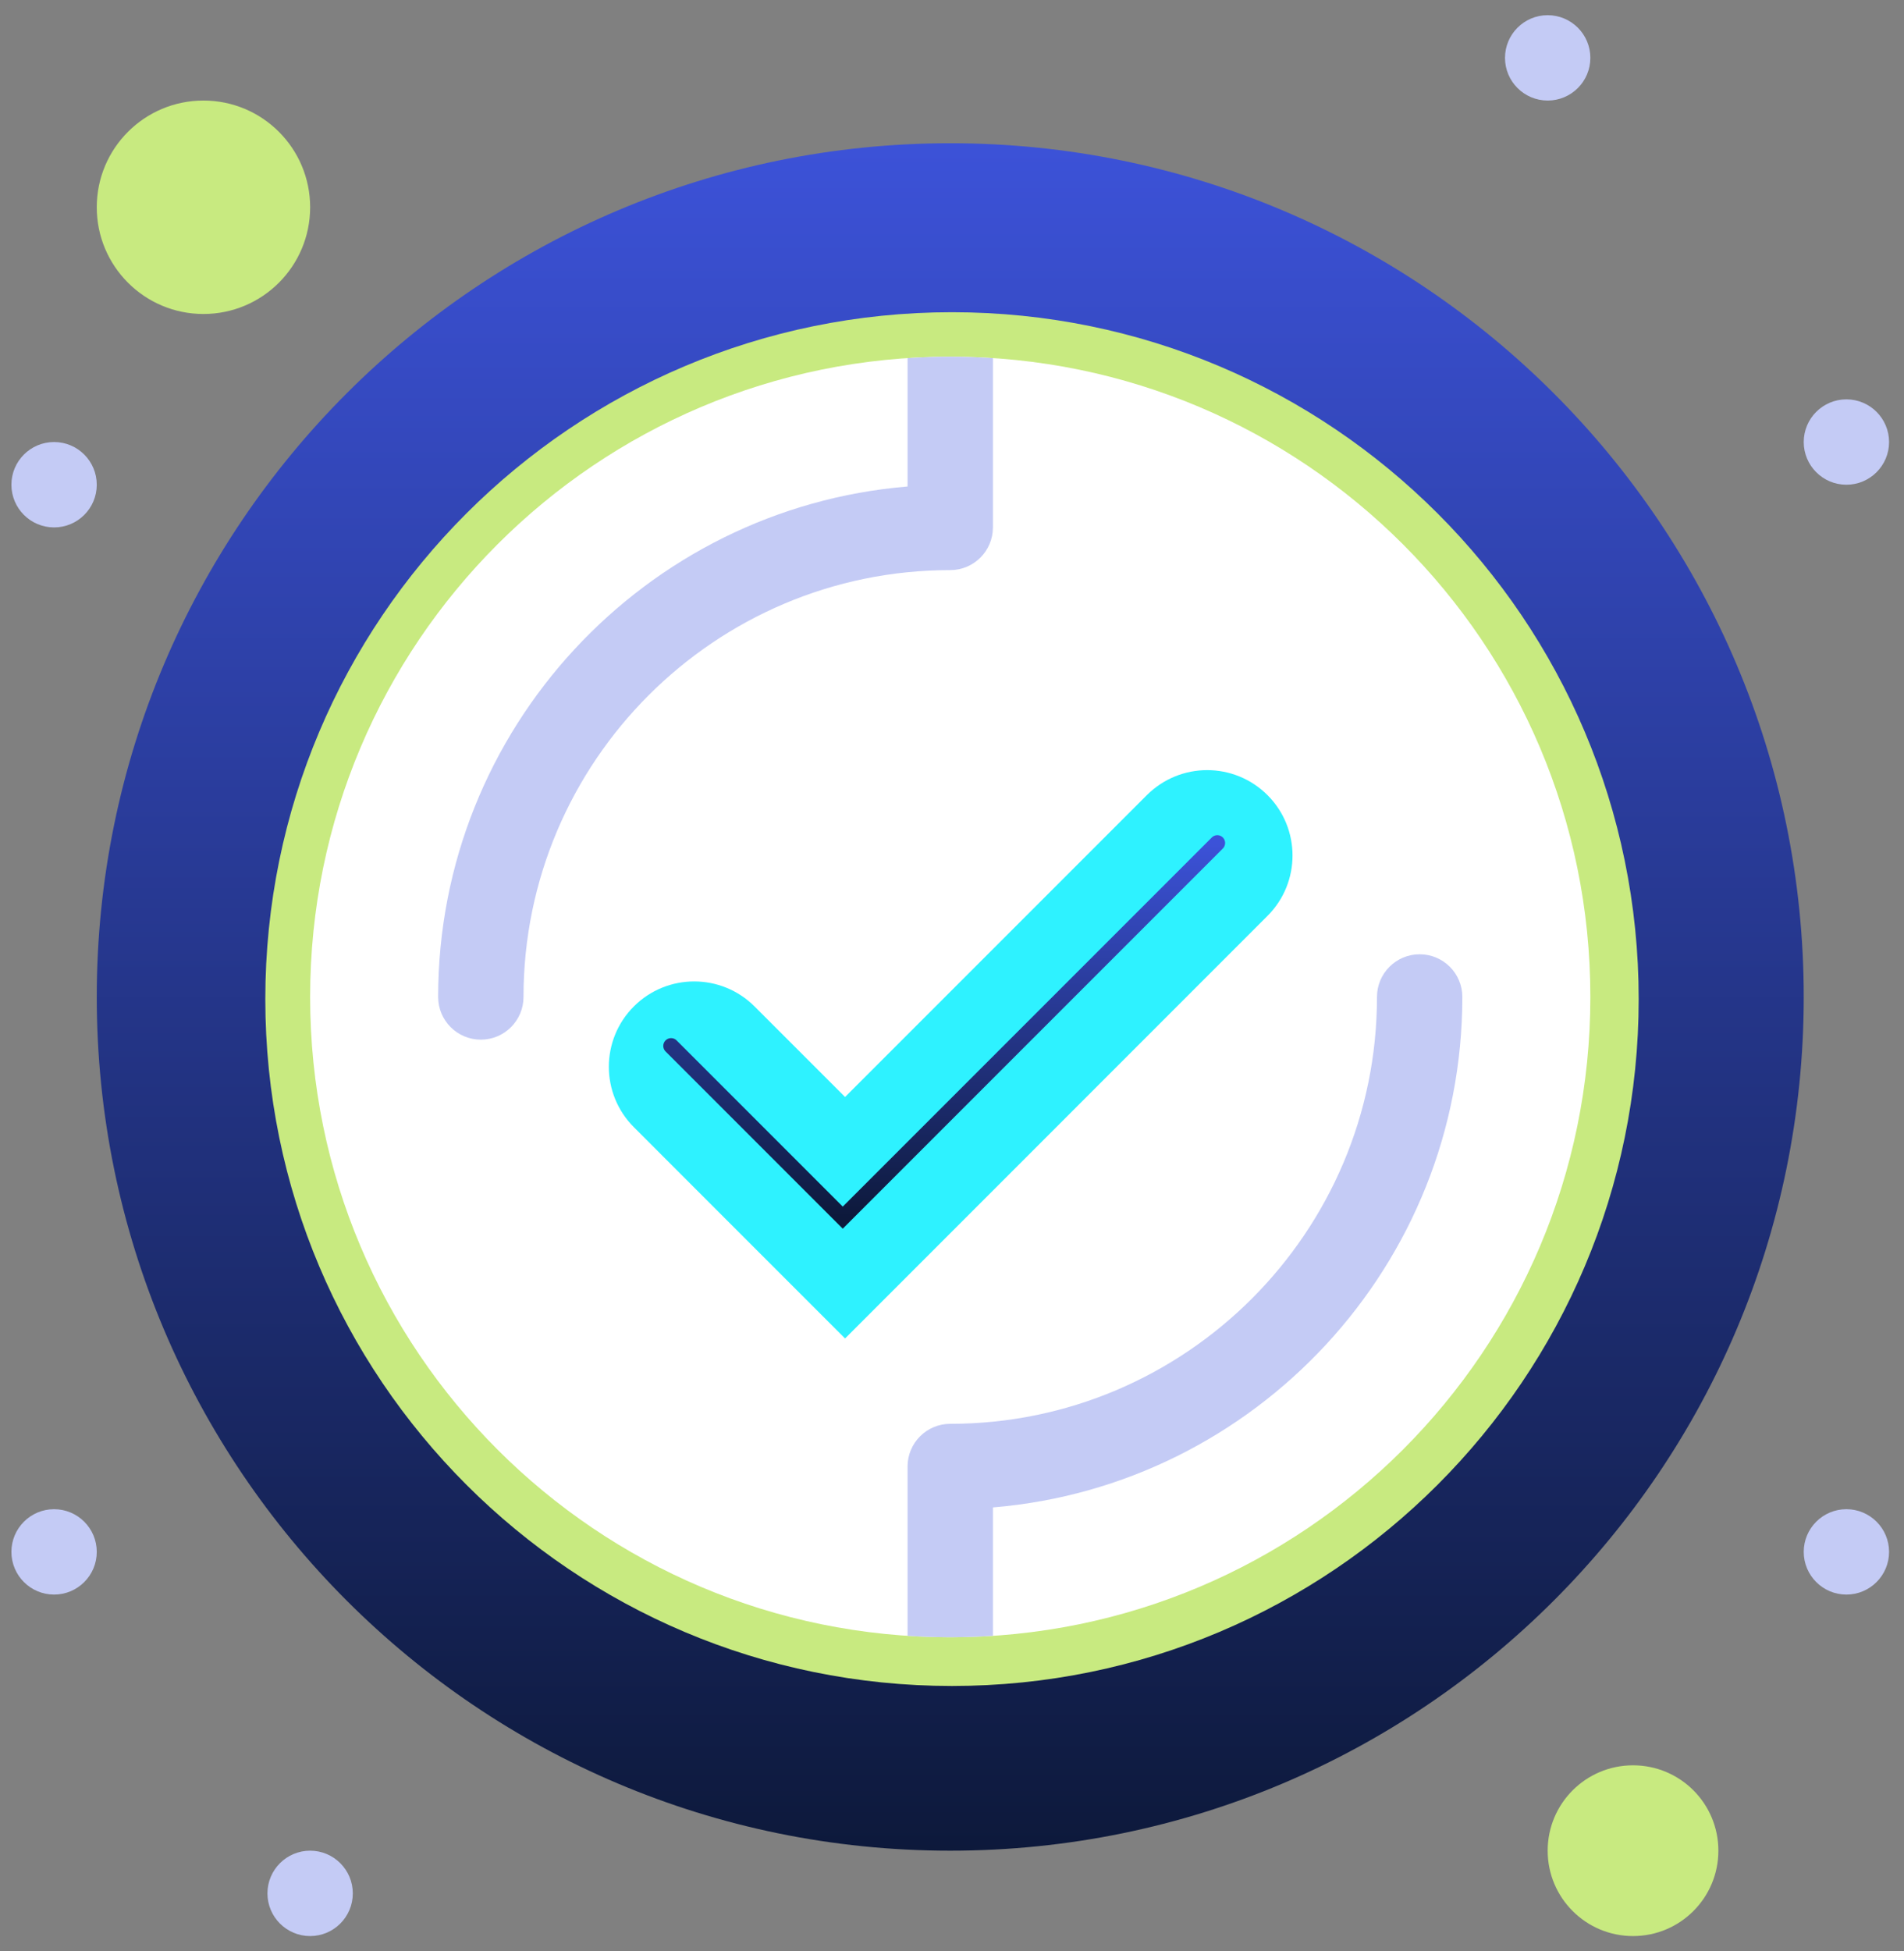 <svg width="122" height="125" viewBox="0 0 122 125" fill="none" xmlns="http://www.w3.org/2000/svg">
<rect x="0" y="0" width="122" height="125" fill="#808080" stroke="none"/>
<path d="M118.309 25.582C119.818 25.582 121.043 26.807 121.043 28.316C121.043 29.826 119.818 31.051 118.309 31.051C116.8 31.051 115.575 29.826 115.575 28.316C115.575 26.807 116.8 25.582 118.309 25.582Z" fill="#C4CBF5"/>
<path d="M118.309 96.676C119.818 96.676 121.043 97.901 121.043 99.41C121.043 100.92 119.818 102.145 118.309 102.145C116.8 102.145 115.575 100.92 115.575 99.41C115.575 97.901 116.8 96.676 118.309 96.676Z" fill="#C4CBF5"/>
<path d="M104.637 113.082C107.659 113.082 110.106 115.529 110.106 118.551C110.106 121.572 107.659 124.02 104.637 124.02C101.616 124.02 99.168 121.572 99.168 118.551C99.168 115.529 101.616 113.082 104.637 113.082Z" fill="#C8EA80"/>
<path d="M99.168 0.973C100.678 0.973 101.903 2.198 101.903 3.707C101.903 5.216 100.678 6.441 99.168 6.441C97.659 6.441 96.434 5.216 96.434 3.707C96.434 2.198 97.659 0.973 99.168 0.973Z" fill="#C4CBF5"/>
<path d="M60.887 9.176C30.683 9.176 6.2 33.659 6.2 63.863C6.2 94.067 30.683 118.551 60.887 118.551C91.091 118.551 115.575 94.067 115.575 63.863C115.575 33.659 91.091 9.176 60.887 9.176Z" fill="url(#paint0_linear_3285_23609)"/>
<path d="M61 20C36.699 20 17 39.699 17 64C17 88.301 36.699 108 61 108C85.301 108 105 88.301 105 64C105 39.699 85.301 20 61 20Z" fill="#C8EA80"/>
<path d="M60.887 104.879C38.236 104.879 19.872 86.515 19.872 63.863C19.872 41.212 38.236 22.848 60.887 22.848C83.539 22.848 101.903 41.212 101.903 63.863C101.903 86.515 83.539 104.879 60.887 104.879Z" fill="white"/>
<path d="M81.217 50.935C83.353 53.071 83.353 56.533 81.217 58.668L61.882 78.006L54.149 85.739L46.414 78.006L40.614 72.203C39.548 71.137 39.012 69.737 39.012 68.337C39.012 66.937 39.548 65.537 40.614 64.47C42.75 62.335 46.212 62.335 48.347 64.47L54.149 70.27L73.484 50.935C74.554 49.869 75.951 49.333 77.351 49.333C78.751 49.333 80.148 49.869 81.217 50.935Z" fill="#2EF2FF"/>
<path d="M43 67L54 78L78 54" stroke="url(#paint1_linear_3285_23609)" stroke-linecap="round"/>
<path d="M19.872 118.551C21.381 118.551 22.606 119.776 22.606 121.285C22.606 122.795 21.381 124.02 19.872 124.02C18.362 124.02 17.137 122.795 17.137 121.285C17.137 119.776 18.362 118.551 19.872 118.551Z" fill="#C4CBF5"/>
<path d="M13.036 6.441C16.812 6.441 19.872 9.501 19.872 13.277C19.872 17.053 16.812 20.113 13.036 20.113C9.259 20.113 6.2 17.053 6.2 13.277C6.2 9.501 9.259 6.441 13.036 6.441Z" fill="#C8EA80"/>
<path d="M3.465 28.316C4.975 28.316 6.2 29.541 6.2 31.051C6.2 32.56 4.975 33.785 3.465 33.785C1.956 33.785 0.731 32.56 0.731 31.051C0.731 29.541 1.956 28.316 3.465 28.316Z" fill="#C4CBF5"/>
<path d="M3.465 96.676C4.975 96.676 6.2 97.901 6.2 99.41C6.2 100.92 4.975 102.145 3.465 102.145C1.956 102.145 0.731 100.92 0.731 99.41C0.731 97.901 1.956 96.676 3.465 96.676Z" fill="#C4CBF5"/>
<path d="M93.7 63.863C93.7 62.353 92.475 61.129 90.965 61.129C89.455 61.129 88.231 62.353 88.231 63.863C88.231 78.941 75.965 91.207 60.887 91.207C59.377 91.207 58.153 92.431 58.153 93.941V104.786C59.057 104.846 59.968 104.879 60.887 104.879C61.806 104.879 62.717 104.846 63.622 104.786V96.563C80.44 95.169 93.7 81.035 93.7 63.863Z" fill="#C4CBF5"/>
<path d="M28.075 63.863C28.075 65.373 29.299 66.598 30.809 66.598C32.319 66.598 33.544 65.373 33.544 63.863C33.544 48.786 45.81 36.52 60.887 36.52C62.397 36.52 63.622 35.295 63.622 33.785V22.941C62.717 22.881 61.806 22.848 60.887 22.848C59.968 22.848 59.057 22.881 58.153 22.941V31.164C41.335 32.558 28.075 46.691 28.075 63.863Z" fill="#C4CBF5"/>
<defs>
<linearGradient id="paint0_linear_3285_23609" x1="60.887" y1="9.176" x2="60.887" y2="118.551" gradientUnits="userSpaceOnUse">
<stop stop-color="#3C52D8"/>
<stop offset="1" stop-color="#0D193B"/>
</linearGradient>
<linearGradient id="paint1_linear_3285_23609" x1="60.5" y1="54" x2="60.5" y2="78" gradientUnits="userSpaceOnUse">
<stop stop-color="#3C52D8"/>
<stop offset="1" stop-color="#0D193B"/>
</linearGradient>
</defs>
</svg>
